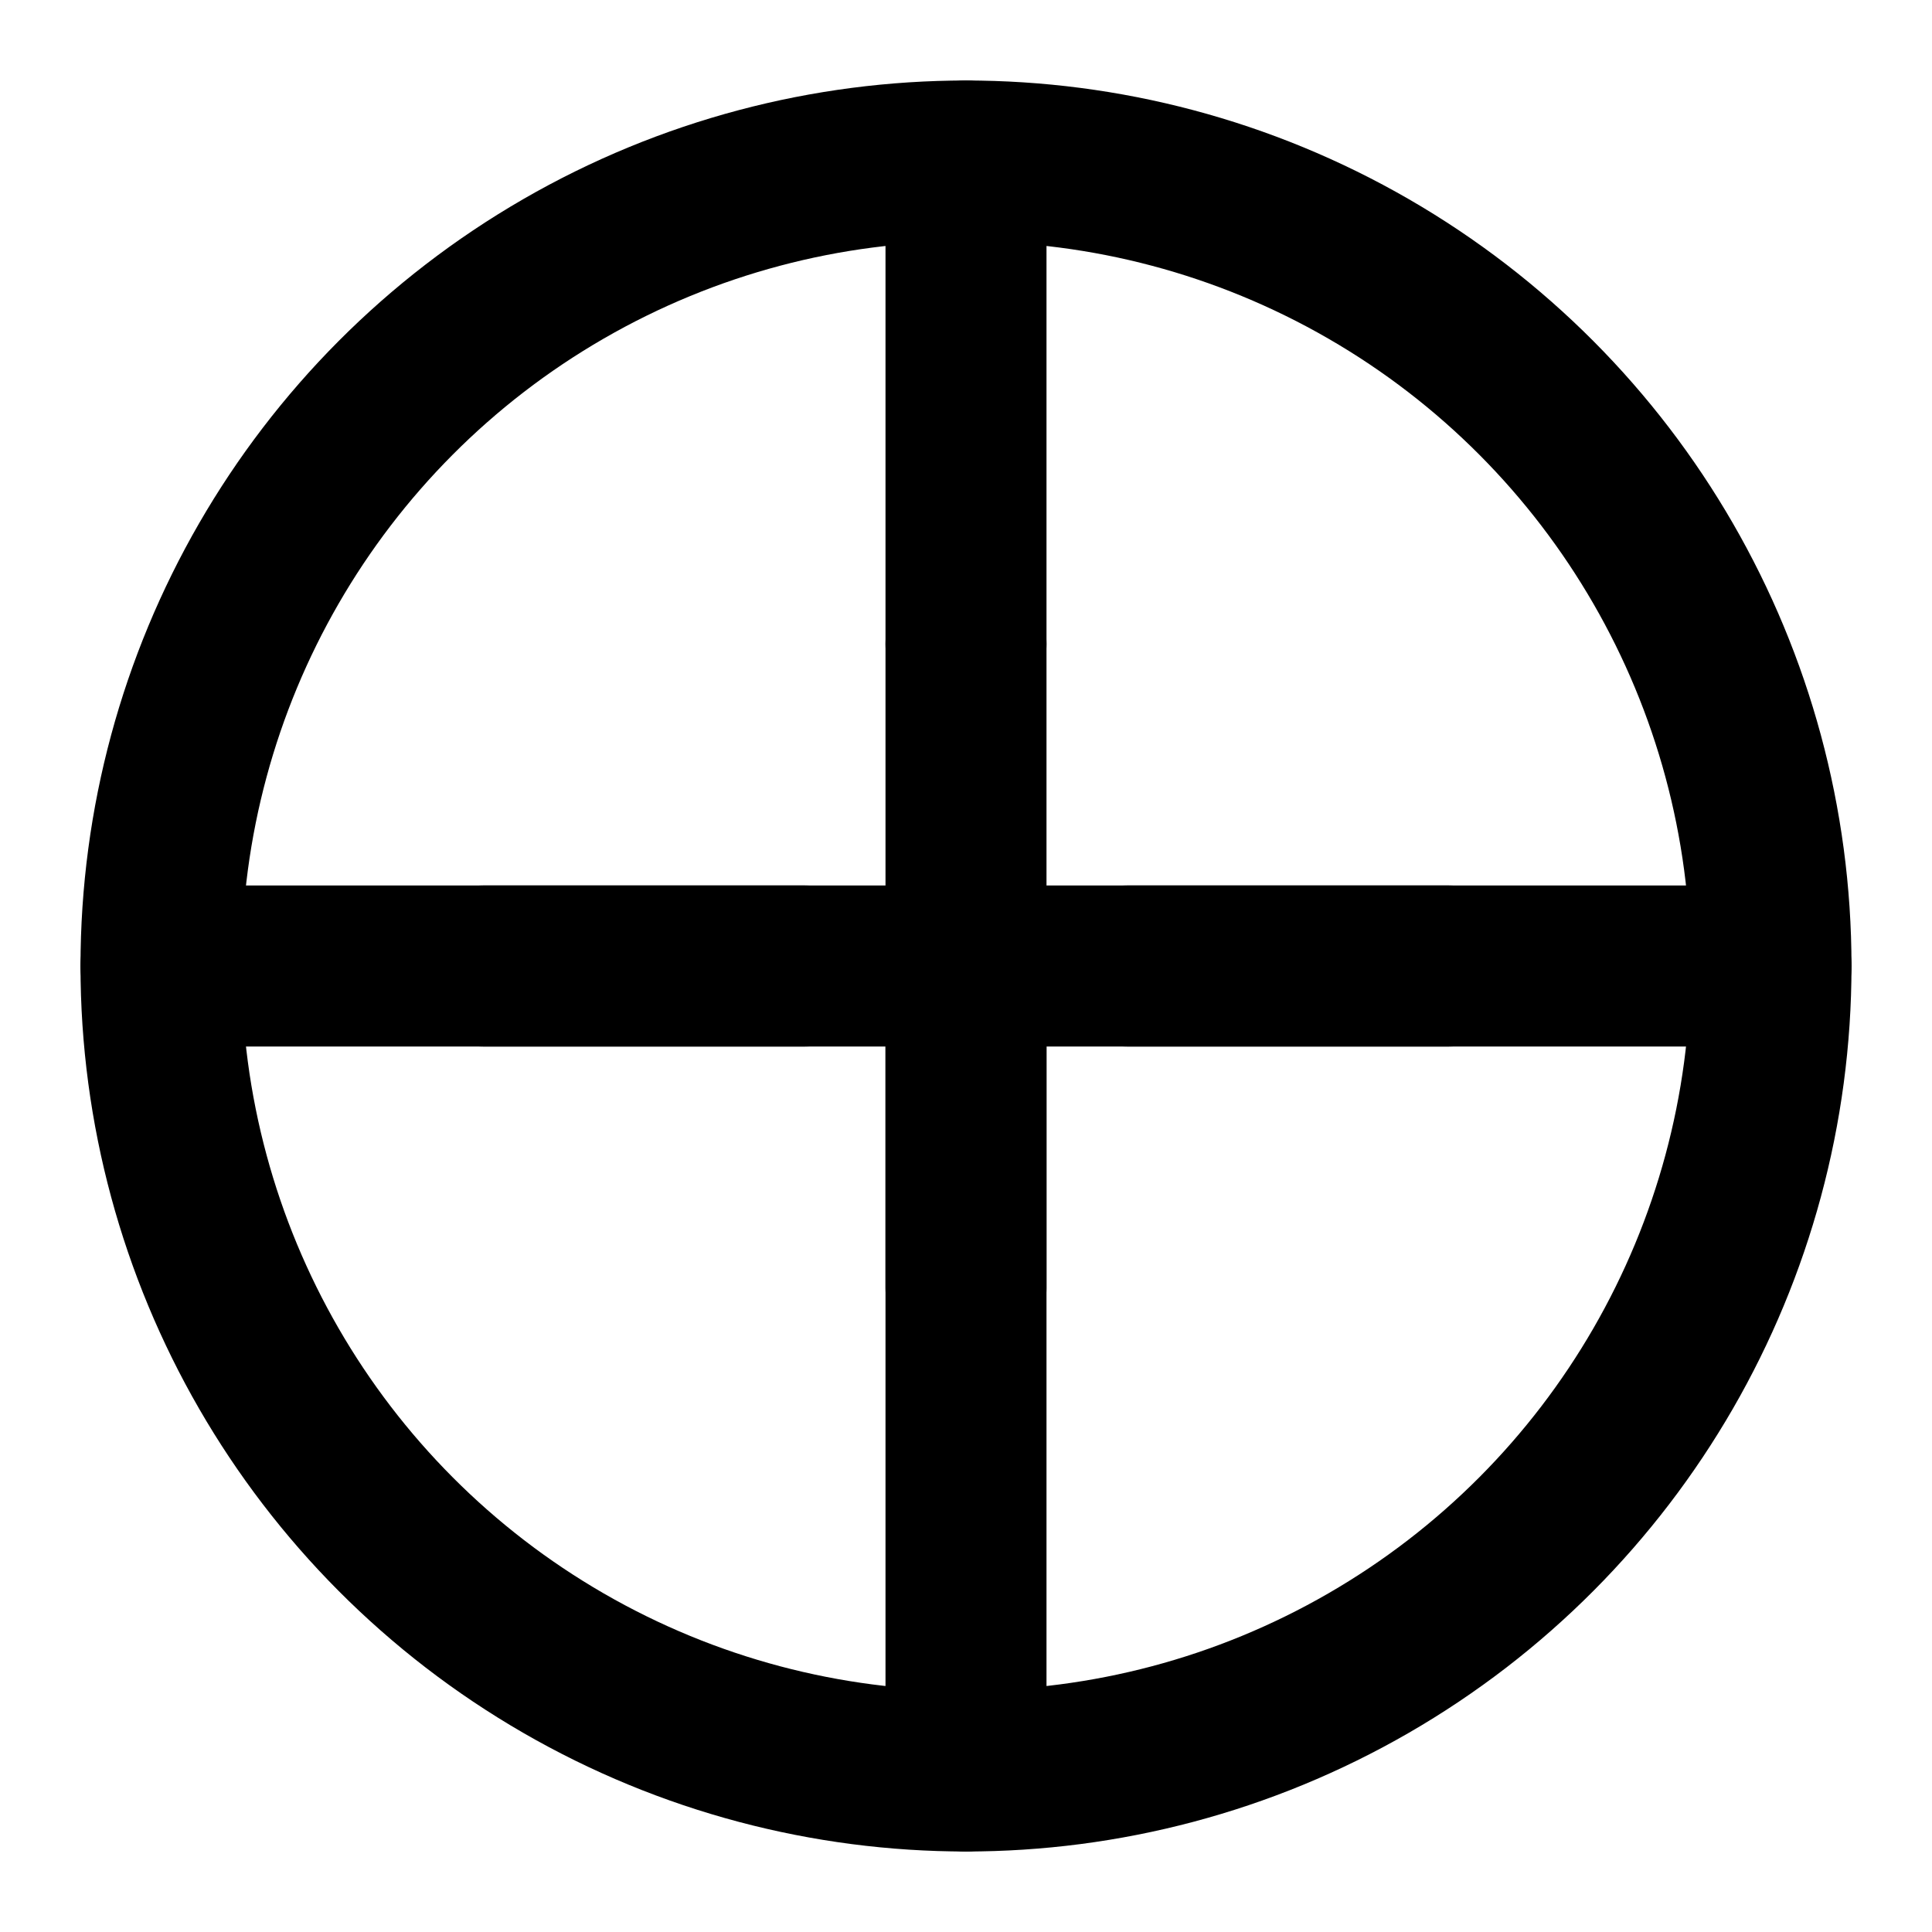 <svg xmlns="http://www.w3.org/2000/svg" class="icon icon-molecular icon-meteor" viewBox="0 0 24 24" fill="none" stroke="currentColor" stroke-width="2" stroke-linecap="round" stroke-linejoin="round">
  <circle cx="12" cy="12" r="10"></circle>
  <line x1="12" y1="16" x2="12" y2="12"></line>
  <line x1="12" y1="8" x2="12" y2="8"></line>
  <line x1="6" y1="12" x2="10" y2="12"></line>
  <line x1="14" y1="12" x2="18" y2="12"></line>
  <path d="M2 12 L22 12"></path>
  <path d="M12 2 L12 22"></path>
</svg>